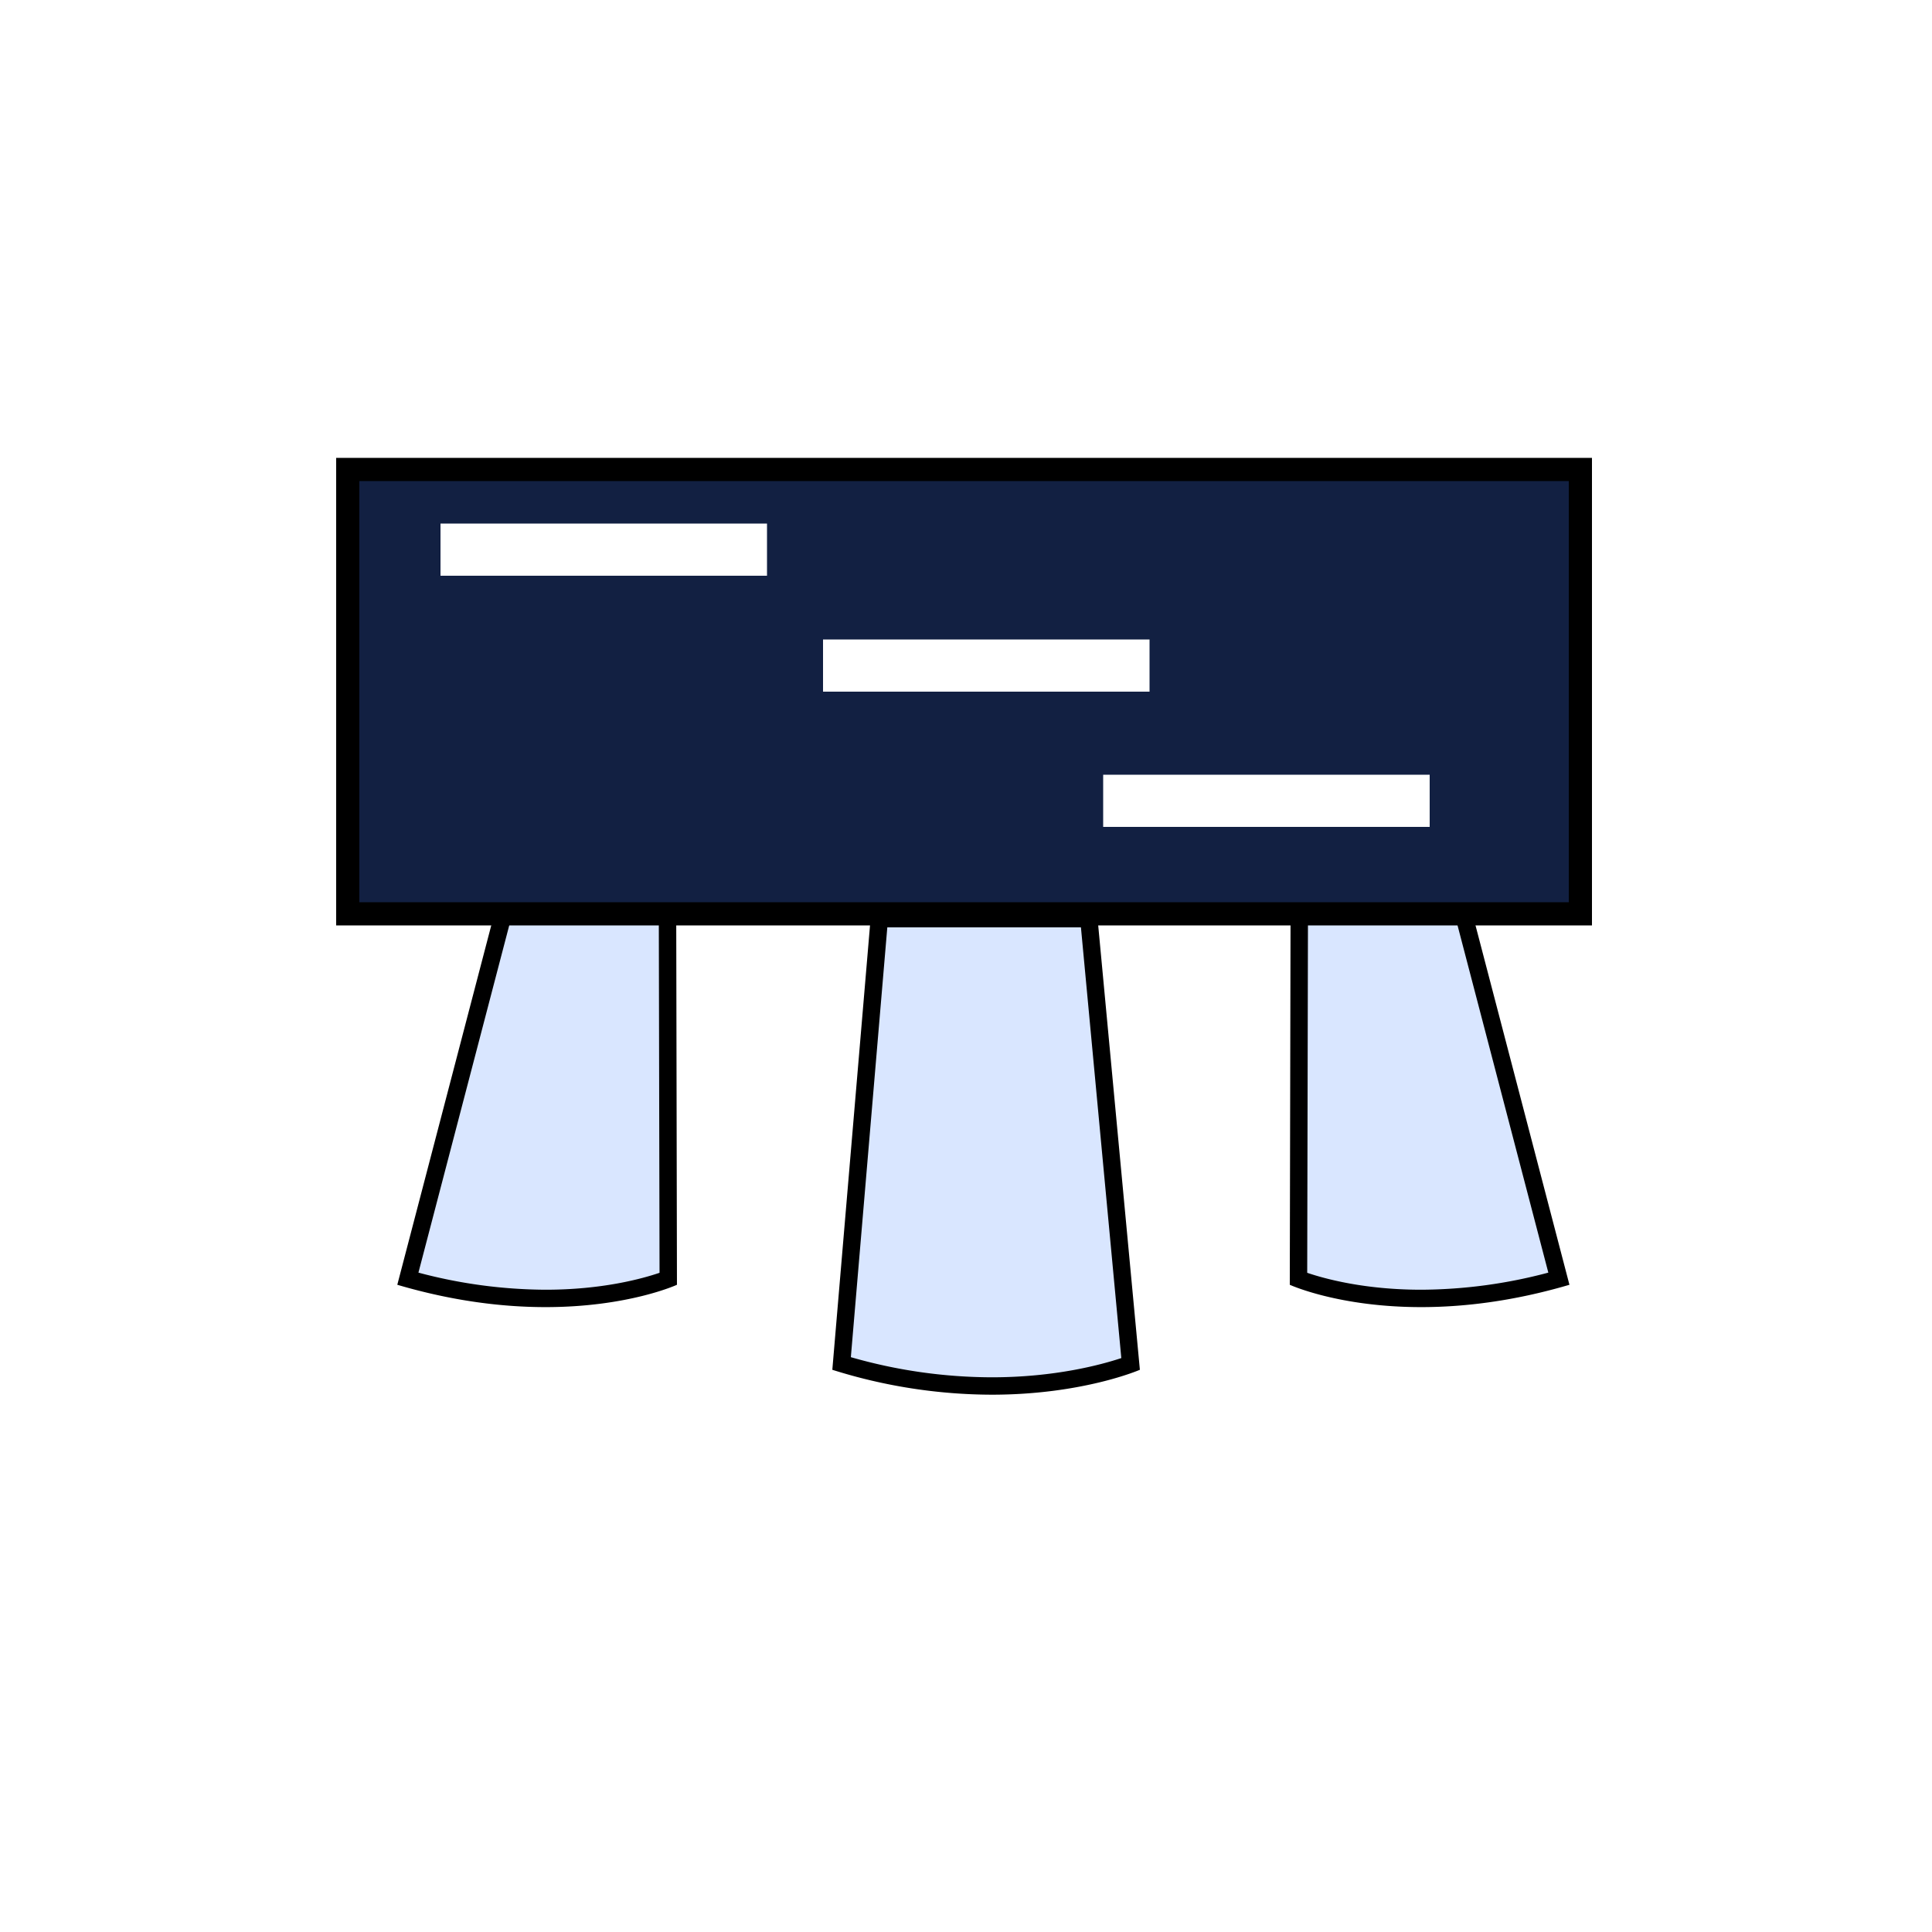 <svg xmlns="http://www.w3.org/2000/svg" viewBox="0 0 1000 1000"><defs><style>.cls-1{fill:#fff;}.cls-2{fill:#d9e6ff;}.cls-3{fill:#122042;}</style></defs><g id="Layer_2" data-name="Layer 2"><g id="pfcc"><g id="background"><rect class="cls-1" width="1000" height="1000"/></g><path class="cls-2" d="M735.61,672.06c-33.55,0-56.13-7.31-63.52-10.09l.4-190.47h84.62l49.78,190.39a265.52,265.52,0,0,1-71.27,10.17Z"/><path d="M753.64,476l47.77,182.71a259.27,259.27,0,0,1-65.8,8.85c-29.23,0-49.88-5.66-59-8.76L677,476h76.66m7-9H668l-.41,198s25.13,11.56,68,11.56c21.45,0,47.33-2.89,76.75-11.56L760.59,467Z"/><path class="cls-2" d="M282.39,672.06a265.53,265.53,0,0,1-71.28-10.17L260.89,471.5h84.62L345.9,662C338.53,664.75,316,672.06,282.39,672.06Z"/><path d="M341,476l.38,182.8c-9.14,3.11-29.79,8.76-59,8.76a259.27,259.27,0,0,1-65.8-8.85L264.36,476H341m9-9H257.41L205.64,665c29.42,8.67,55.3,11.56,76.75,11.56,42.89,0,68-11.56,68-11.56L350,467Z"/><path class="cls-2" d="M513.33,717.39a271.29,271.29,0,0,1-77.73-11.63L455.13,475.5H563.59L585.2,706C576.68,709.14,550.5,717.39,513.33,717.39Z"/><path d="M559.49,480l20.9,222.94c-10.58,3.5-34.49,9.95-67.06,9.95a265.72,265.72,0,0,1-72.93-10.42L459.27,480H559.49m8.19-9H451L430.81,709a276.1,276.1,0,0,0,82.52,12.89C560.49,721.89,590,709,590,709L567.68,471Z"/><rect class="cls-3" x="180" y="243" width="638" height="230"/><path d="M812,249V467H186V249H812m12-12H174V479H824V237Z"/><rect class="cls-1" x="228" y="271" width="169" height="27"/><rect class="cls-1" x="426" y="331" width="169" height="27"/><rect class="cls-1" x="571" y="401" width="169" height="27"/></g></g></svg>